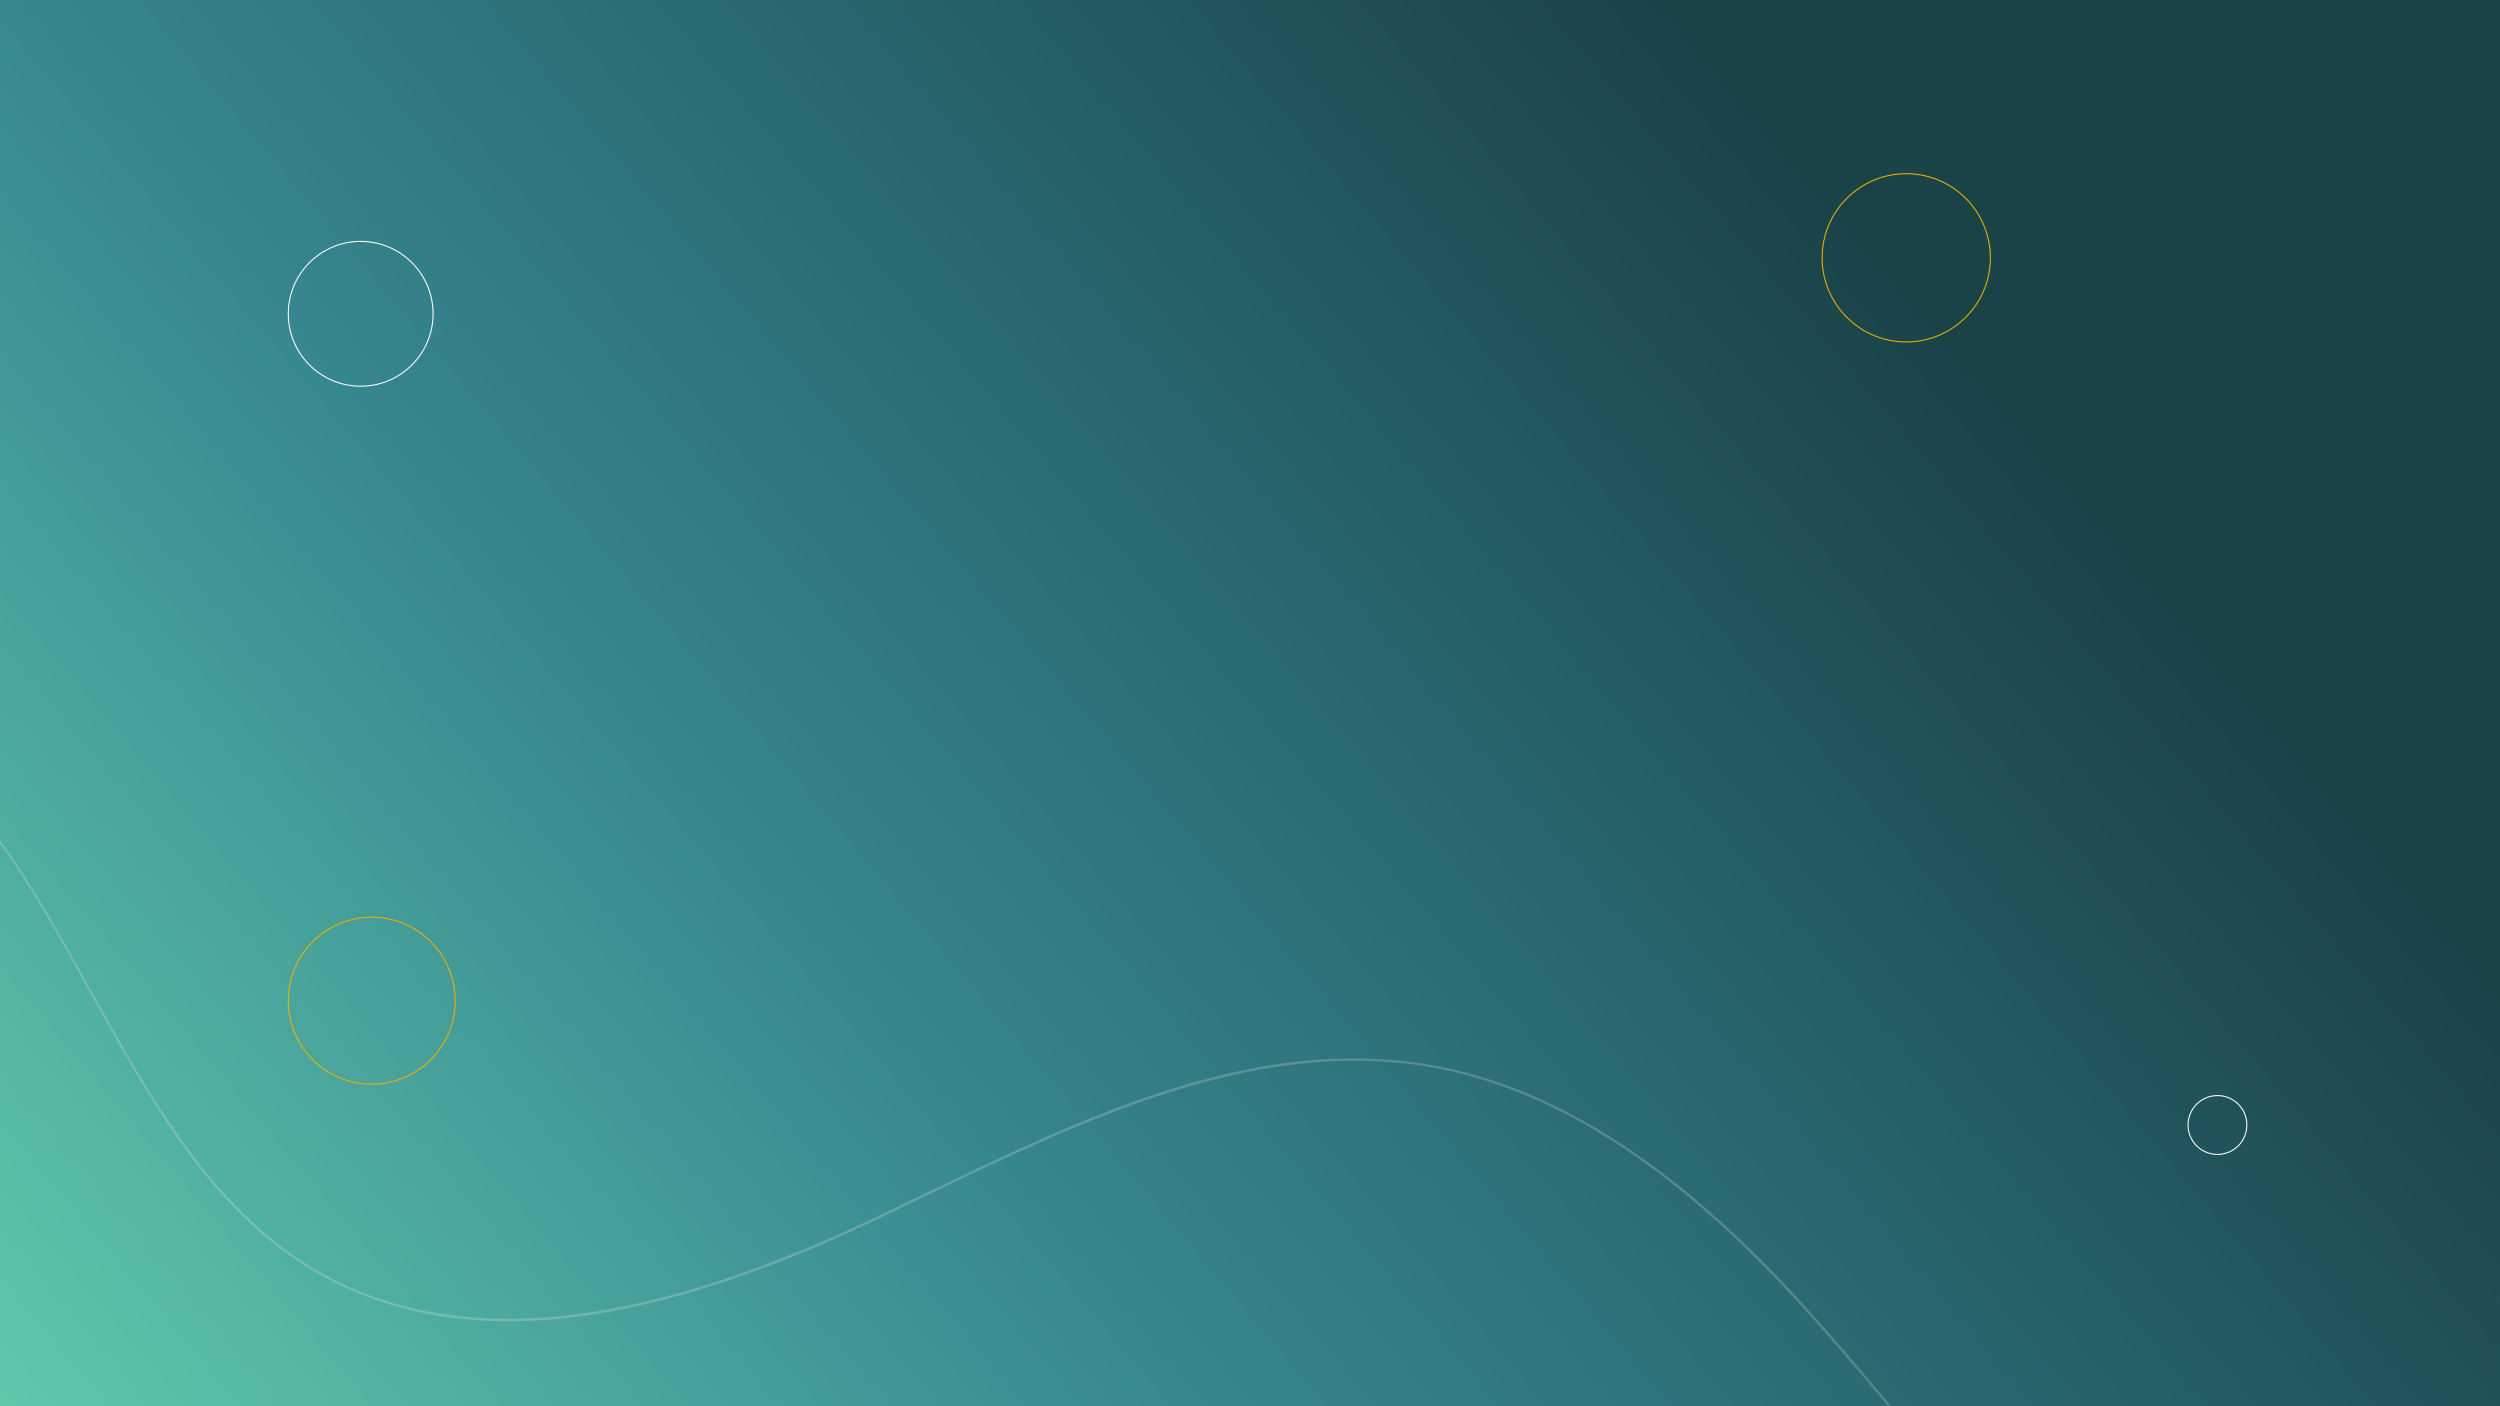<svg xmlns="http://www.w3.org/2000/svg" xmlns:xlink="http://www.w3.org/1999/xlink" width="1920" height="1080" viewBox="0 0 1920 1080">
  <rect x="0" y="0" width="1920" height="1080" fill="#333333" stroke="none"/>
  <defs>
    <linearGradient id="linear-gradient" y1="1.208" x2="1.01" y2="0.736" gradientUnits="objectBoundingBox">
      <stop offset="0" stop-color="#68d5b0"/>
      <stop offset="0.473" stop-color="#36868f"/>
      <stop offset="1" stop-color="#1a4348"/>
    </linearGradient>
    <clipPath id="clip-path">
      <rect id="Rectangle_1485" data-name="Rectangle 1485" width="1920" height="1080" fill="none" stroke="#707070" stroke-width="1"/>
    </clipPath>
    <clipPath id="clip-Login_Page_1">
      <rect width="1920" height="1080"/>
    </clipPath>
  </defs>
  <g id="Login_Page_1" data-name="Login Page – 1" clip-path="url(#clip-Login_Page_1)">
    <rect width="1920" height="1080" fill="#fbfbfb"/>
    <rect id="SVGID" width="1920" height="1080" fill="url(#linear-gradient)"/>
    <g id="Mask_Group_28" data-name="Mask Group 28" clip-path="url(#clip-path)">
      <path id="Path_4" data-name="Path 4" d="M3646.284,1385.7c-72.9.007-146.391-25.734-202.671-62.369-83.135-54.112-147.818-131.48-210.786-206.732-16.947-20.26-34.607-41.029-52.191-61.145-67.554-77.319-173.555-183.458-306.788-205.442-132.768-21.891-262.186,40.119-385.947,99.761-13.649,6.582-26.793,13.057-40.307,19.453-185.413,87.742-325.169,100.017-430.273,37.056-78.835-47.215-125.285-131.635-170.826-213.8-52.76-95.2-103.823-186.283-198.8-223.969-123.339-48.932-263.2,22.069-356.378,79.3-8.048,4.943-15.419,9.737-23.539,14.766-101.677,63-206,127.641-323.143,119.049C767.294,768.616,657.65,590.4,618.082,513.808c-22.6-43.753-42.338-90.021-61.71-134.683-38.538-88.822-78.6-180.983-140.226-257.05C324.083,8.409,151.373-65.052,26.552,9.591l-.839-1.448C152.207-67.508,324.021,6.1,417.049,120.952c61.924,76.453,101.878,168.523,140.508,257.567,19.358,44.6,39.368,90.725,61.916,134.378,39.289,76.06,149.615,254.362,325.156,267.231,115.957,8.52,220.617-56.329,321.815-119.025q12.19-7.554,24.259-14.987c93.837-57.646,233.022-128.526,357.856-79,96.169,38.166,148.635,132.84,199.377,224.4,45.312,81.754,92.163,166.3,170.175,213.02,104.01,62.3,244.125,50.2,428.372-37.007,13.506-6.4,27.084-12.941,40.727-19.509,124.262-59.892,252.759-121.83,386.636-99.717,134.371,22.17,240.212,128.075,308.13,205.809,17.606,20.145,35.147,41.113,52.116,61.394,62.8,75.044,127.732,152.649,210.409,206.467,96.871,63.04,247.931,94.309,350.709,13.964l.711,1.277C3751.64,1371.833,3700.188,1385.7,3646.284,1385.7Z" transform="translate(-1777.817 -30.887)" fill="#fff" stroke="#707070" stroke-width="0.3" opacity="0.2"/>
    </g>
    <g id="Ellipse_6" data-name="Ellipse 6" transform="translate(221 704)" fill="none" stroke="#f0b000" stroke-width="0.8">
      <circle cx="64.5" cy="64.5" r="64.5" stroke="none"/>
      <circle cx="64.5" cy="64.5" r="64.1" fill="none"/>
    </g>
    <g id="Ellipse_8" data-name="Ellipse 8" transform="translate(1399 133)" fill="none" stroke="#f0b000" stroke-width="0.8">
      <circle cx="65" cy="65" r="65" stroke="none"/>
      <circle cx="65" cy="65" r="64.6" fill="none"/>
    </g>
    <g id="Ellipse_7" data-name="Ellipse 7" transform="translate(1680 841)" fill="none" stroke="#fff" stroke-width="0.8">
      <circle cx="23" cy="23" r="23" stroke="none"/>
      <circle cx="23" cy="23" r="22.6" fill="none"/>
    </g>
    <g id="Ellipse_9" data-name="Ellipse 9" transform="translate(221 185)" fill="none" stroke="#fff" stroke-width="0.8">
      <circle cx="56" cy="56" r="56" stroke="none"/>
      <circle cx="56" cy="56" r="55.6" fill="none"/>
    </g>
  </g>
</svg>
